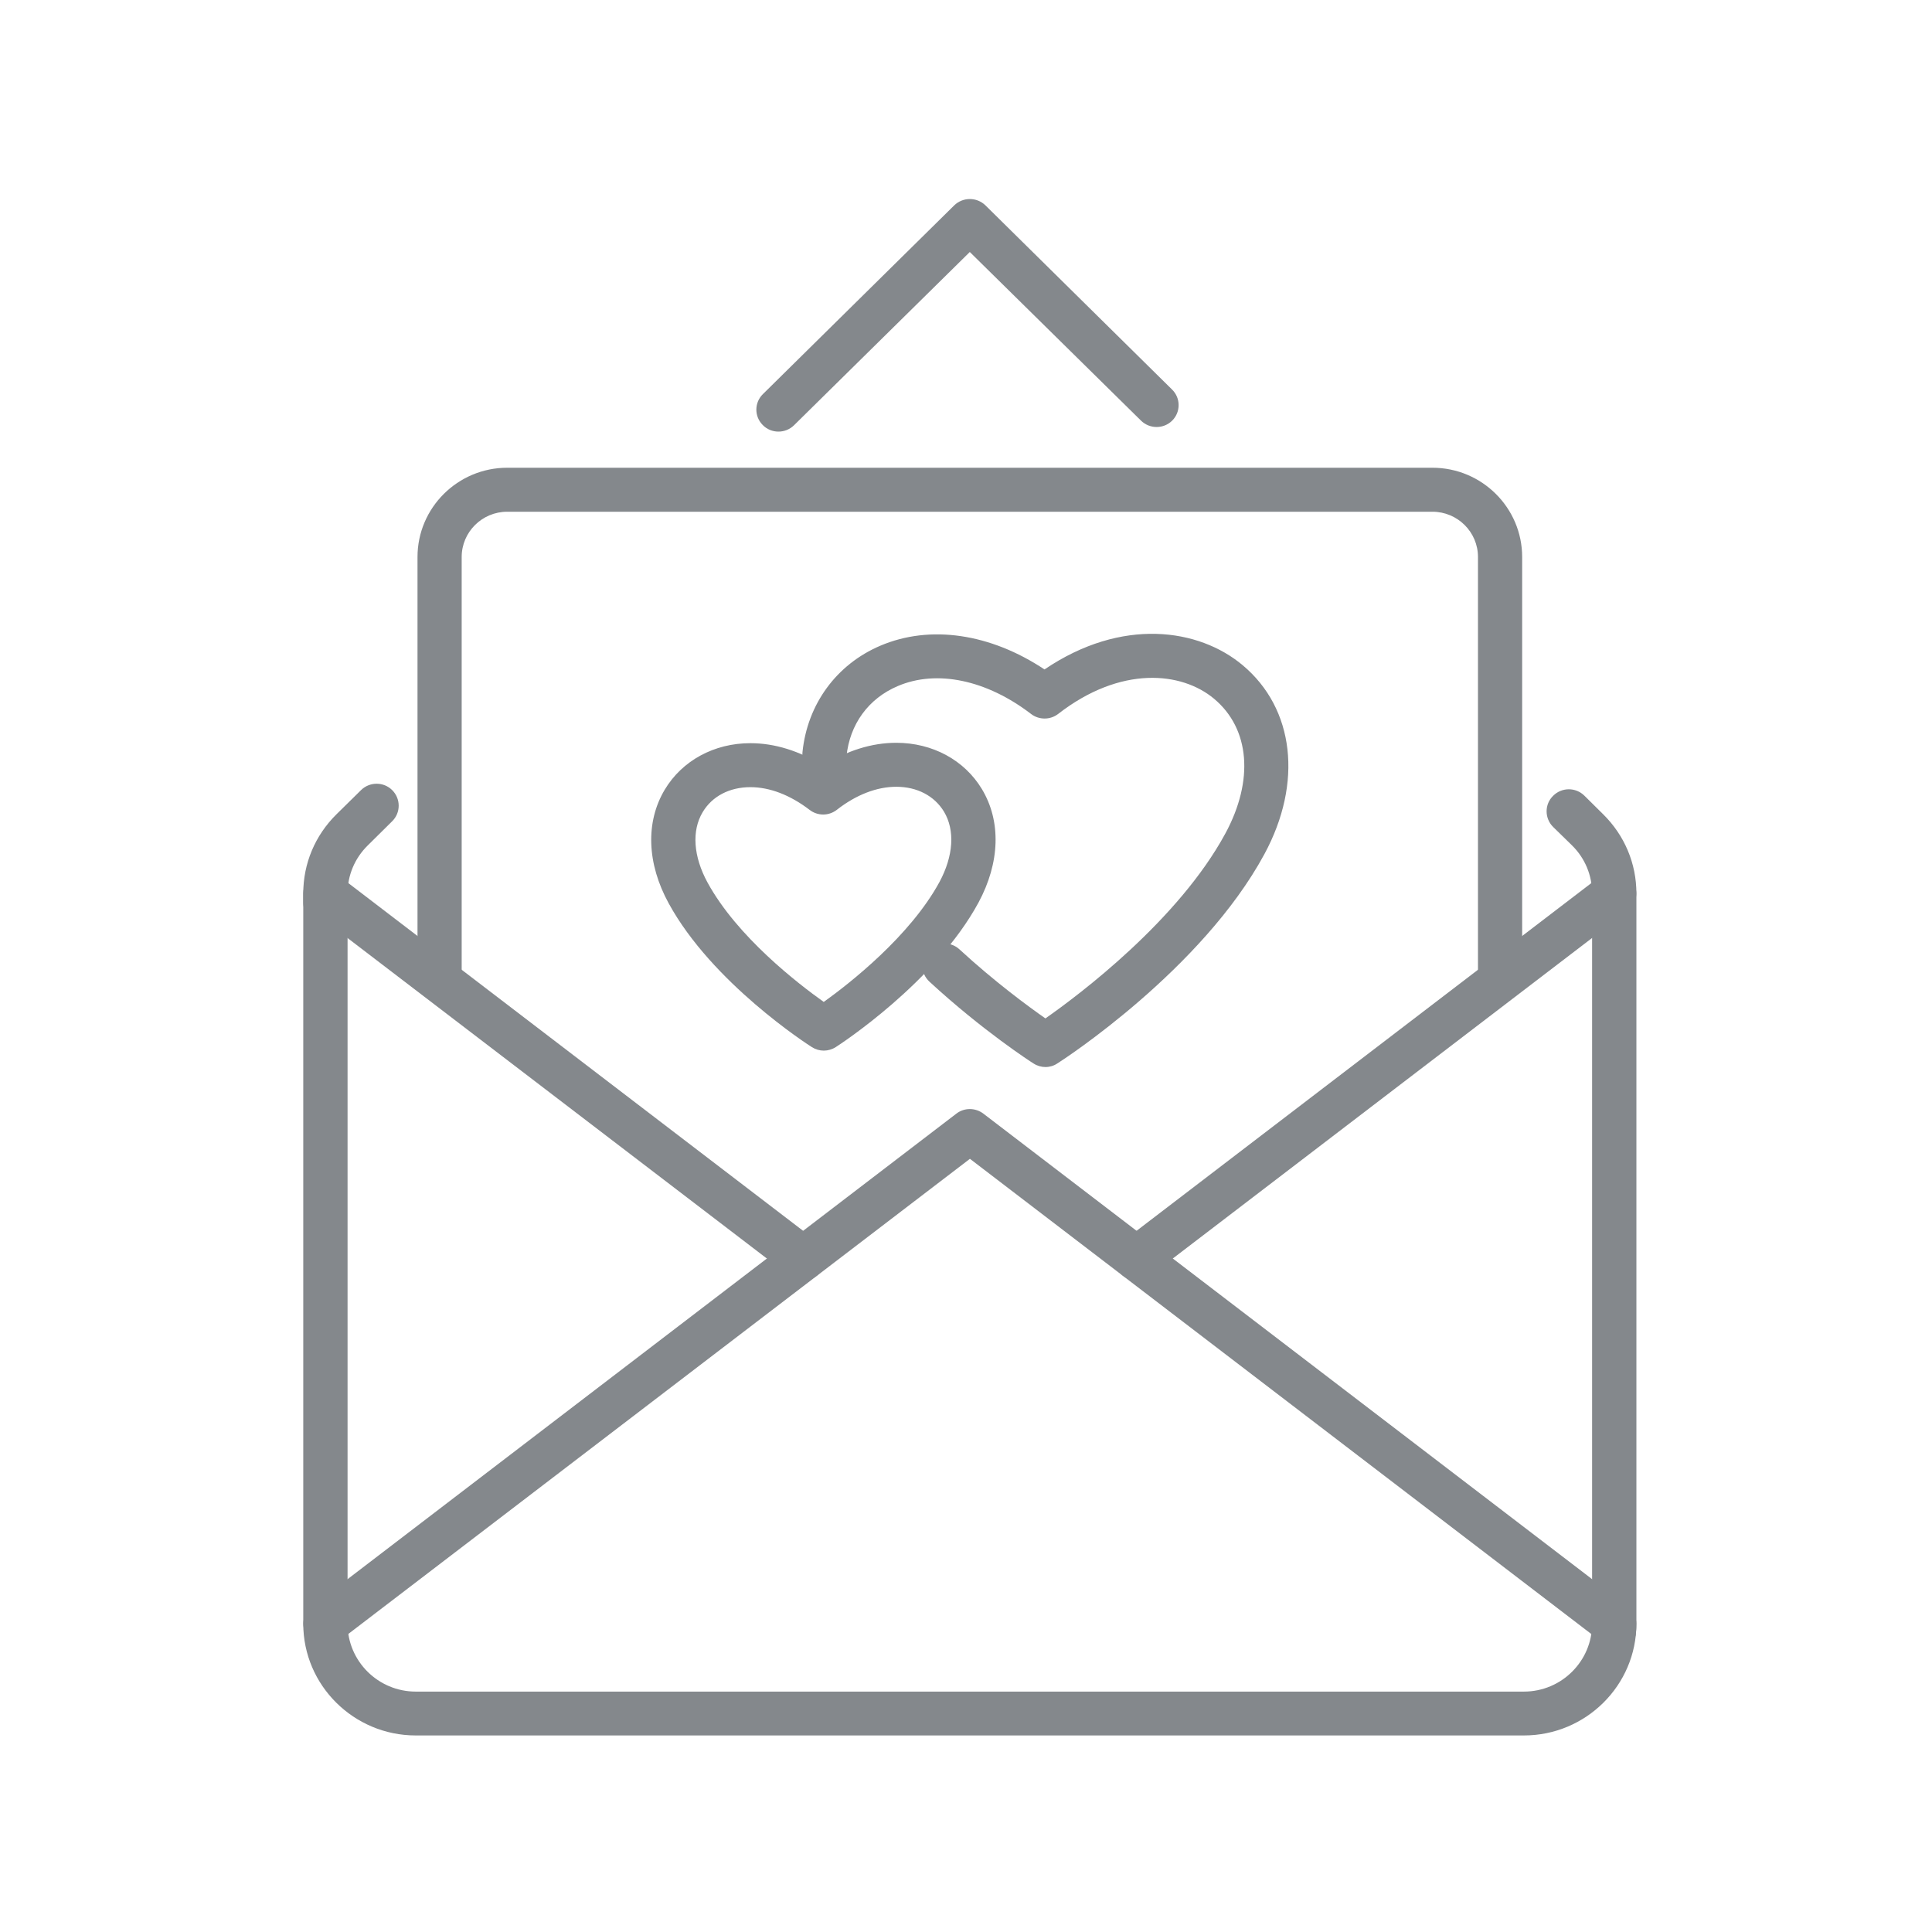 <svg width="30" height="30" viewBox="0 0 30 30" fill="none" xmlns="http://www.w3.org/2000/svg">
<path d="M12.088 6.702C12 6.702 11.911 6.669 11.844 6.6C11.711 6.467 11.711 6.252 11.847 6.119L14.817 3.189C14.952 3.058 15.167 3.058 15.302 3.189L18.2 6.049C18.334 6.18 18.336 6.396 18.203 6.53C18.069 6.664 17.852 6.664 17.717 6.531L15.059 3.913L12.33 6.603C12.263 6.669 12.175 6.702 12.088 6.702Z" fill="#84888C"/>
<path d="M23.663 26.948H6.456C5.494 26.948 4.709 26.17 4.709 25.214V13.872C4.709 13.409 4.892 12.973 5.224 12.645L5.606 12.269C5.741 12.136 5.958 12.137 6.091 12.27C6.225 12.405 6.224 12.62 6.089 12.753L5.708 13.13C5.508 13.328 5.397 13.592 5.397 13.872V25.214C5.397 25.794 5.872 26.267 6.456 26.267H23.663C24.247 26.267 24.722 25.794 24.722 25.214V13.872C24.722 13.592 24.613 13.328 24.411 13.128L24.117 12.841C23.983 12.708 23.981 12.491 24.116 12.358C24.25 12.223 24.467 12.222 24.602 12.355L24.894 12.644C25.227 12.973 25.41 13.409 25.41 13.872V25.214C25.41 26.17 24.625 26.948 23.663 26.948Z" fill="#84888C"/>
<path d="M23.294 15.447C23.105 15.447 22.95 15.294 22.95 15.106V8.649C22.95 8.261 22.633 7.946 22.242 7.946H7.877C7.486 7.946 7.169 8.261 7.169 8.649V15.066C7.169 15.255 7.014 15.406 6.825 15.406C6.636 15.406 6.483 15.255 6.483 15.066V8.649C6.483 7.885 7.108 7.263 7.877 7.263H22.242C23.011 7.263 23.636 7.885 23.636 8.649V15.106C23.636 15.294 23.483 15.447 23.294 15.447Z" fill="#84888C"/>
<path d="M25.062 25.664C25.052 25.664 25.044 25.664 25.034 25.664C24.875 25.65 24.75 25.531 24.723 25.383L15.061 17.994L5.262 25.484C5.112 25.598 4.897 25.57 4.781 25.422C4.666 25.272 4.694 25.058 4.844 24.944L14.851 17.292C14.973 17.198 15.145 17.198 15.269 17.292L25.275 24.944C25.359 25.008 25.409 25.108 25.409 25.214C25.409 25.259 25.408 25.305 25.403 25.351C25.389 25.529 25.239 25.664 25.062 25.664Z" fill="#84888C"/>
<path d="M17.648 19.884C17.547 19.884 17.444 19.837 17.377 19.75C17.261 19.601 17.289 19.387 17.439 19.272L24.856 13.601C25.006 13.487 25.222 13.515 25.338 13.664C25.453 13.814 25.425 14.028 25.275 14.142L17.858 19.812C17.795 19.861 17.722 19.884 17.648 19.884Z" fill="#84888C"/>
<path d="M12.47 19.884C12.397 19.884 12.323 19.861 12.261 19.812L5.116 14.351C5.097 14.355 5.075 14.356 5.053 14.356C4.864 14.356 4.709 14.205 4.709 14.016V13.872C4.709 13.742 4.784 13.623 4.902 13.567C5.019 13.509 5.159 13.523 5.263 13.601L12.68 19.272C12.83 19.387 12.858 19.602 12.742 19.75C12.675 19.837 12.572 19.884 12.47 19.884Z" fill="#84888C"/>
<path d="M16.234 16.569C16.17 16.569 16.105 16.55 16.049 16.514C16.016 16.494 15.258 16.005 14.431 15.242C14.292 15.112 14.284 14.897 14.414 14.759C14.544 14.622 14.761 14.614 14.899 14.742C15.444 15.244 15.966 15.627 16.233 15.814C16.766 15.441 18.3 14.286 19.028 12.941C19.474 12.116 19.408 11.316 18.853 10.851C18.347 10.427 17.4 10.333 16.431 11.086C16.308 11.181 16.134 11.181 16.011 11.087C15.319 10.556 14.545 10.395 13.941 10.653C13.484 10.847 13.194 11.247 13.144 11.747C13.123 11.934 12.956 12.07 12.767 12.052C12.578 12.033 12.442 11.866 12.461 11.678C12.537 10.934 12.989 10.317 13.669 10.027C14.442 9.697 15.378 9.836 16.219 10.395C17.422 9.58 18.617 9.759 19.297 10.33C20.1 11.003 20.233 12.155 19.633 13.264C18.664 15.055 16.512 16.455 16.42 16.512C16.364 16.55 16.299 16.569 16.234 16.569Z" fill="#84888C"/>
<path d="M11.652 12.223C11.328 12.223 11.058 12.364 10.911 12.611C10.738 12.9 10.766 13.298 10.986 13.703C11.447 14.547 12.391 15.273 12.791 15.558C13.191 15.272 14.131 14.537 14.589 13.694C14.806 13.289 14.831 12.892 14.658 12.603C14.509 12.358 14.241 12.217 13.917 12.217C13.616 12.217 13.295 12.34 12.994 12.575C12.869 12.672 12.697 12.672 12.572 12.576C12.27 12.345 11.953 12.223 11.652 12.223ZM12.792 16.314C12.726 16.314 12.662 16.295 12.606 16.259C12.544 16.22 11.059 15.264 10.384 14.028C10.044 13.408 10.022 12.764 10.322 12.262C10.592 11.811 11.089 11.54 11.652 11.54C12.031 11.54 12.417 11.661 12.781 11.89C13.147 11.656 13.536 11.534 13.917 11.534C14.48 11.534 14.976 11.803 15.247 12.253C15.548 12.753 15.528 13.395 15.194 14.015C14.522 15.256 13.041 16.219 12.978 16.259C12.922 16.295 12.856 16.314 12.792 16.314Z" fill="#84888C"/>
</svg>
